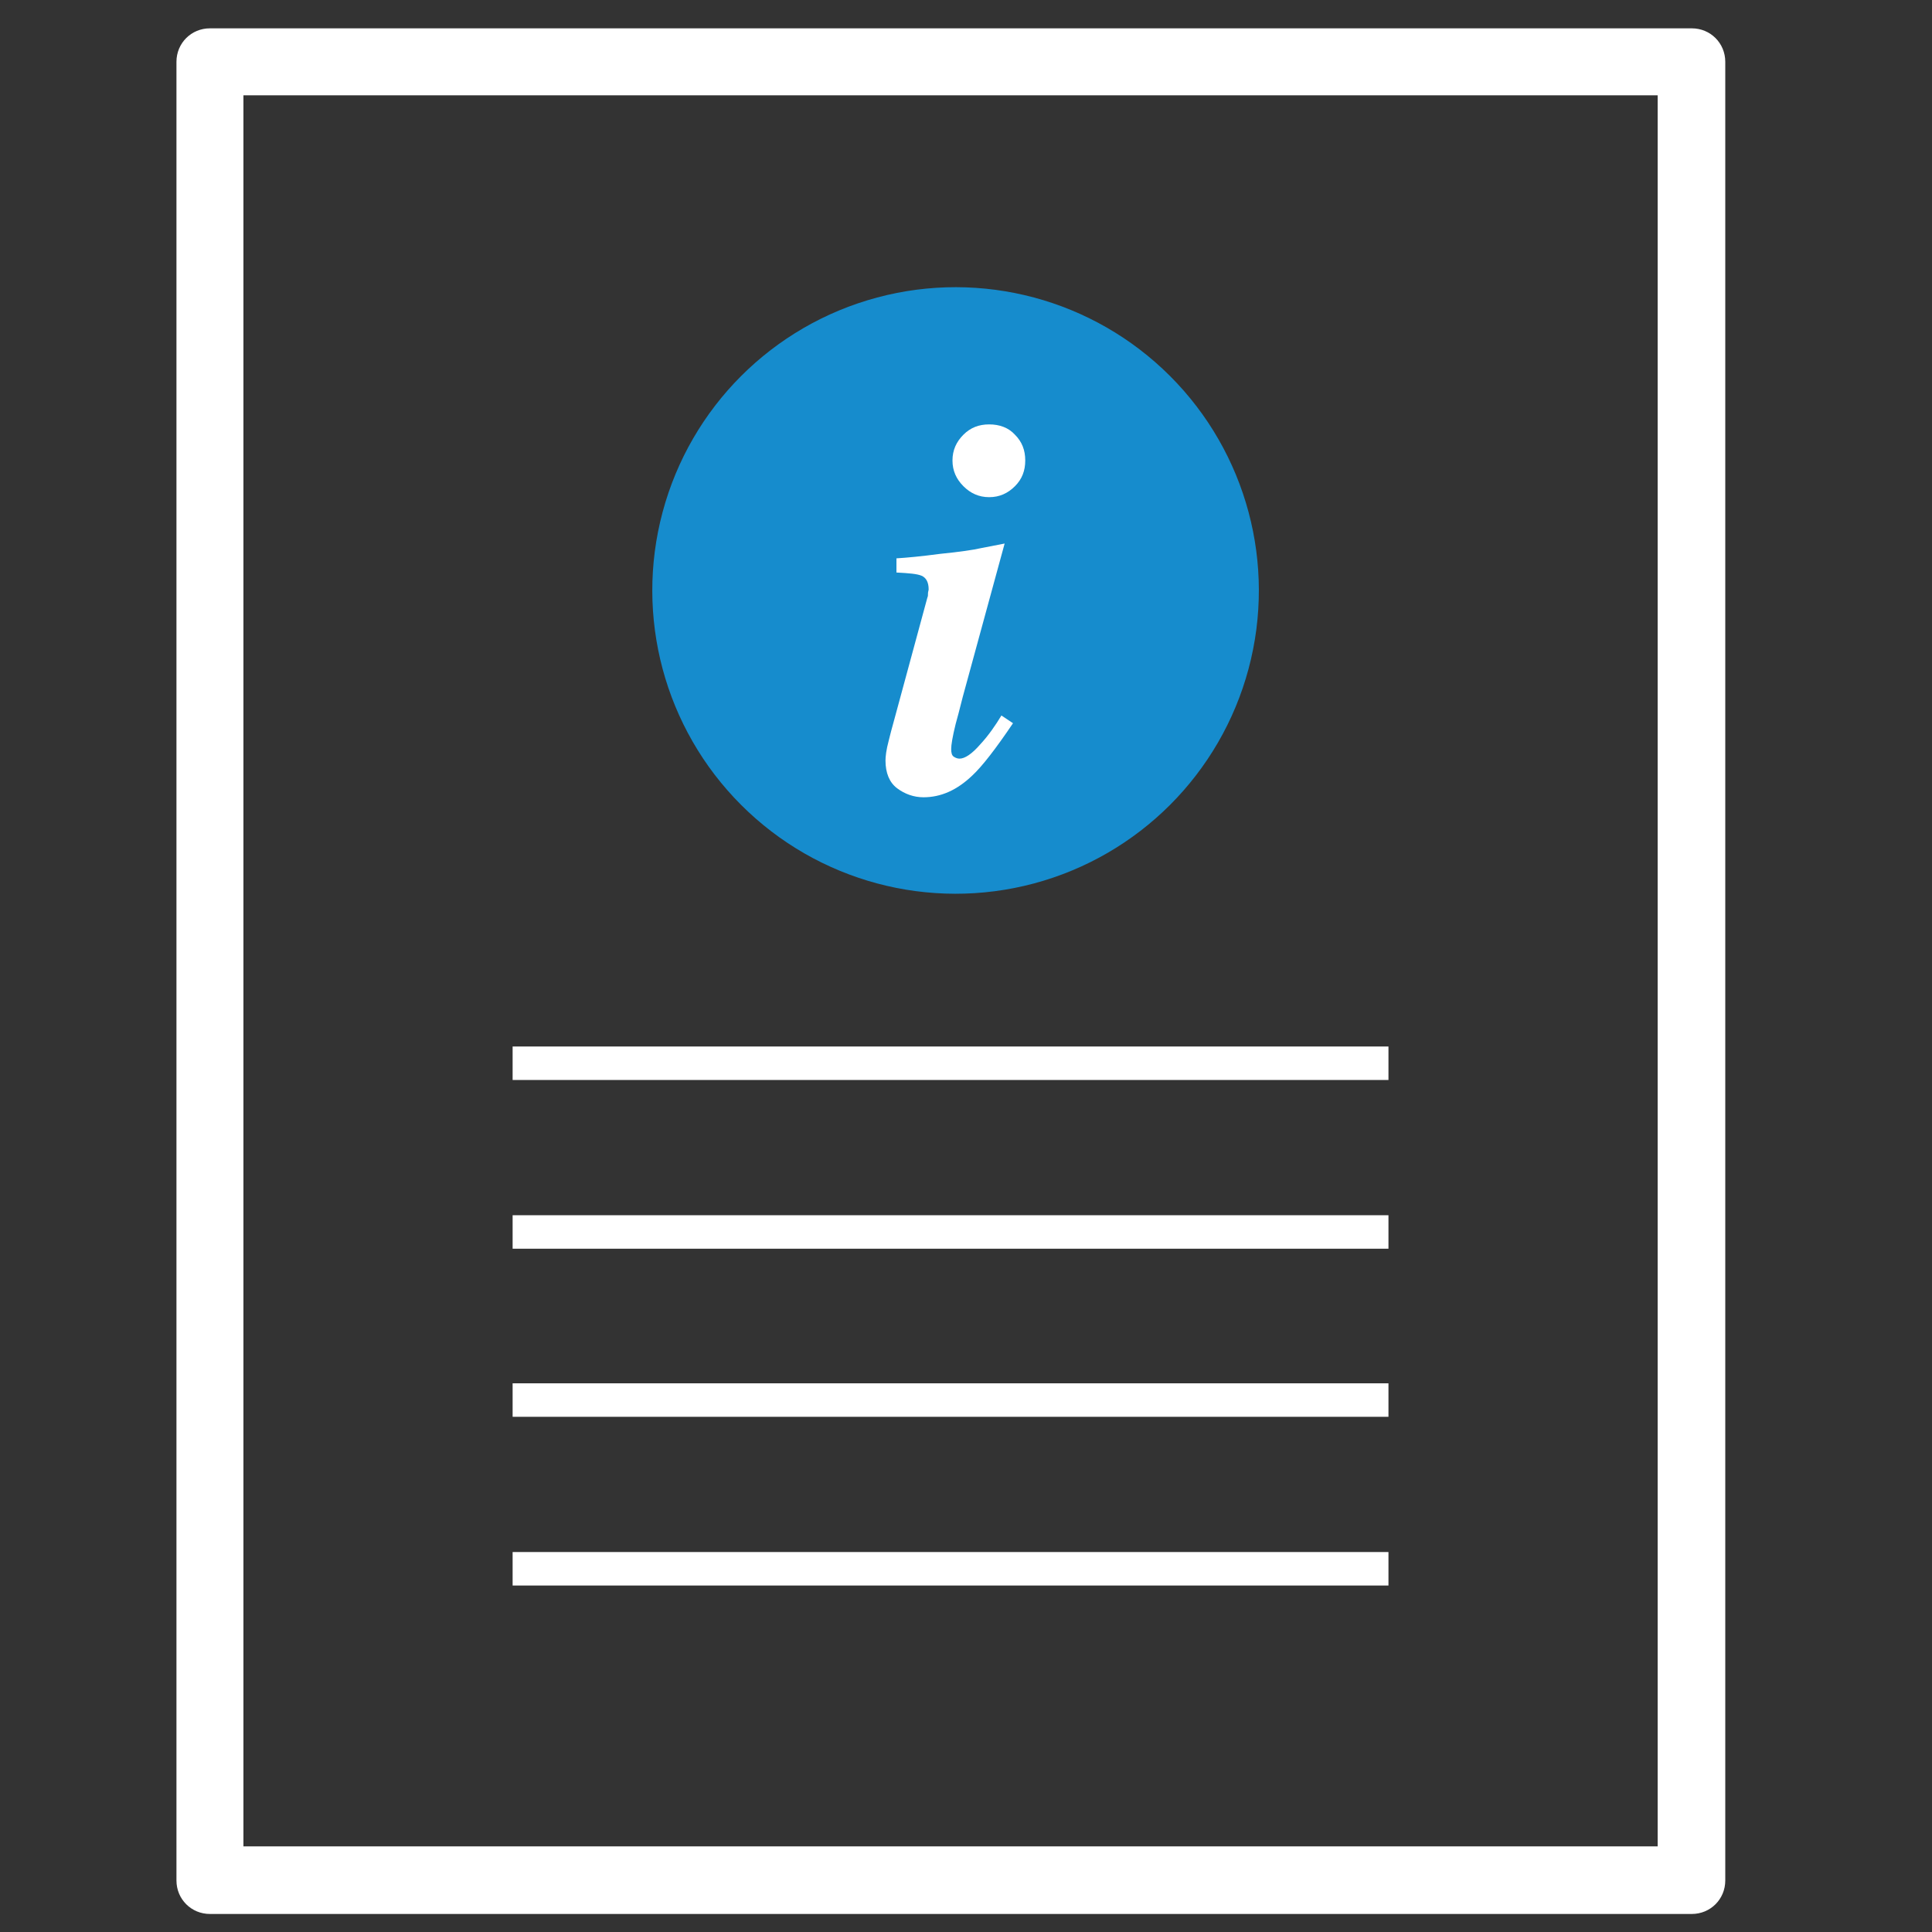 <?xml version="1.0" encoding="utf-8"?>
<!-- Generator: Adobe Illustrator 19.2.1, SVG Export Plug-In . SVG Version: 6.00 Build 0)  -->
<svg version="1.1" id="Layer_1" xmlns="http://www.w3.org/2000/svg" xmlns:xlink="http://www.w3.org/1999/xlink" x="0px" y="0px"
	 viewBox="0 0 300 300" style="enable-background:new 0 0 300 300;" xml:space="preserve">
<rect x="0" y="0" width="300" height="300" fill="#333333" stroke="none"/>
<style type="text/css">
	.st0{fill:#FFFFFF;}
	.st1{fill:#168CCD;}
</style>
<path class="st0" d="M262.7,297.2H32.6c-2.9,0-5.2-2.3-5.2-5.2V9.6c0-2.9,2.3-5.2,5.2-5.2h230.1c2.9,0,5.2,2.3,5.2,5.2V292
	C267.9,294.9,265.6,297.2,262.7,297.2z M37.8,286.7h219.6V14.8H37.8V286.7z"/>
<g>
	
		<ellipse transform="matrix(0.707 -0.707 0.707 0.707 -21.369 131.775)" class="st1" cx="148.4" cy="91.7" rx="47.1" ry="47.1"/>
	<g>
		<path class="st0" d="M138,115c0.2-0.8,0.5-2,0.9-3.4l5.1-18.8c0.1-0.2,0.1-0.4,0.1-0.7c0-0.2,0.1-0.4,0.1-0.6
			c0-1.1-0.4-1.8-1.1-2.1c-0.7-0.3-2-0.4-3.9-0.5v-2.2c1.6-0.1,3.8-0.3,6.8-0.7c3-0.3,5.1-0.6,6.4-0.9l3.6-0.7l-6.5,23.8
			c-0.5,2-0.9,3.5-1.1,4.2c-0.5,2-0.7,3.3-0.7,3.9c0,0.6,0.1,1,0.4,1.2c0.3,0.2,0.6,0.3,0.9,0.3c0.8,0,1.9-0.7,3.2-2.2
			c1.3-1.4,2.4-3,3.3-4.5l1.8,1.2c-2.7,4-4.8,6.7-6.3,8.1c-2.4,2.3-4.9,3.4-7.6,3.4c-1.5,0-2.9-0.5-4.1-1.4
			c-1.2-0.9-1.8-2.4-1.8-4.3C137.5,117.5,137.6,116.5,138,115z M157.6,67.5c1.1,1.1,1.6,2.4,1.6,4c0,1.6-0.5,2.9-1.6,4
			c-1.1,1.1-2.4,1.7-4,1.7s-2.9-0.6-4-1.7c-1.1-1.1-1.7-2.4-1.7-4c0-1.6,0.6-2.9,1.7-4c1.1-1.1,2.4-1.6,4-1.6S156.6,66.4,157.6,67.5
			z"/>
	</g>
	<rect x="79.6" y="162.5" class="st0" width="136" height="5.2"/>
	<rect x="79.6" y="188.7" class="st0" width="136" height="5.2"/>
	<rect x="79.6" y="214.8" class="st0" width="136" height="5.2"/>
	<rect x="79.6" y="241" class="st0" width="136" height="5.2"/>
</g>
</svg>

